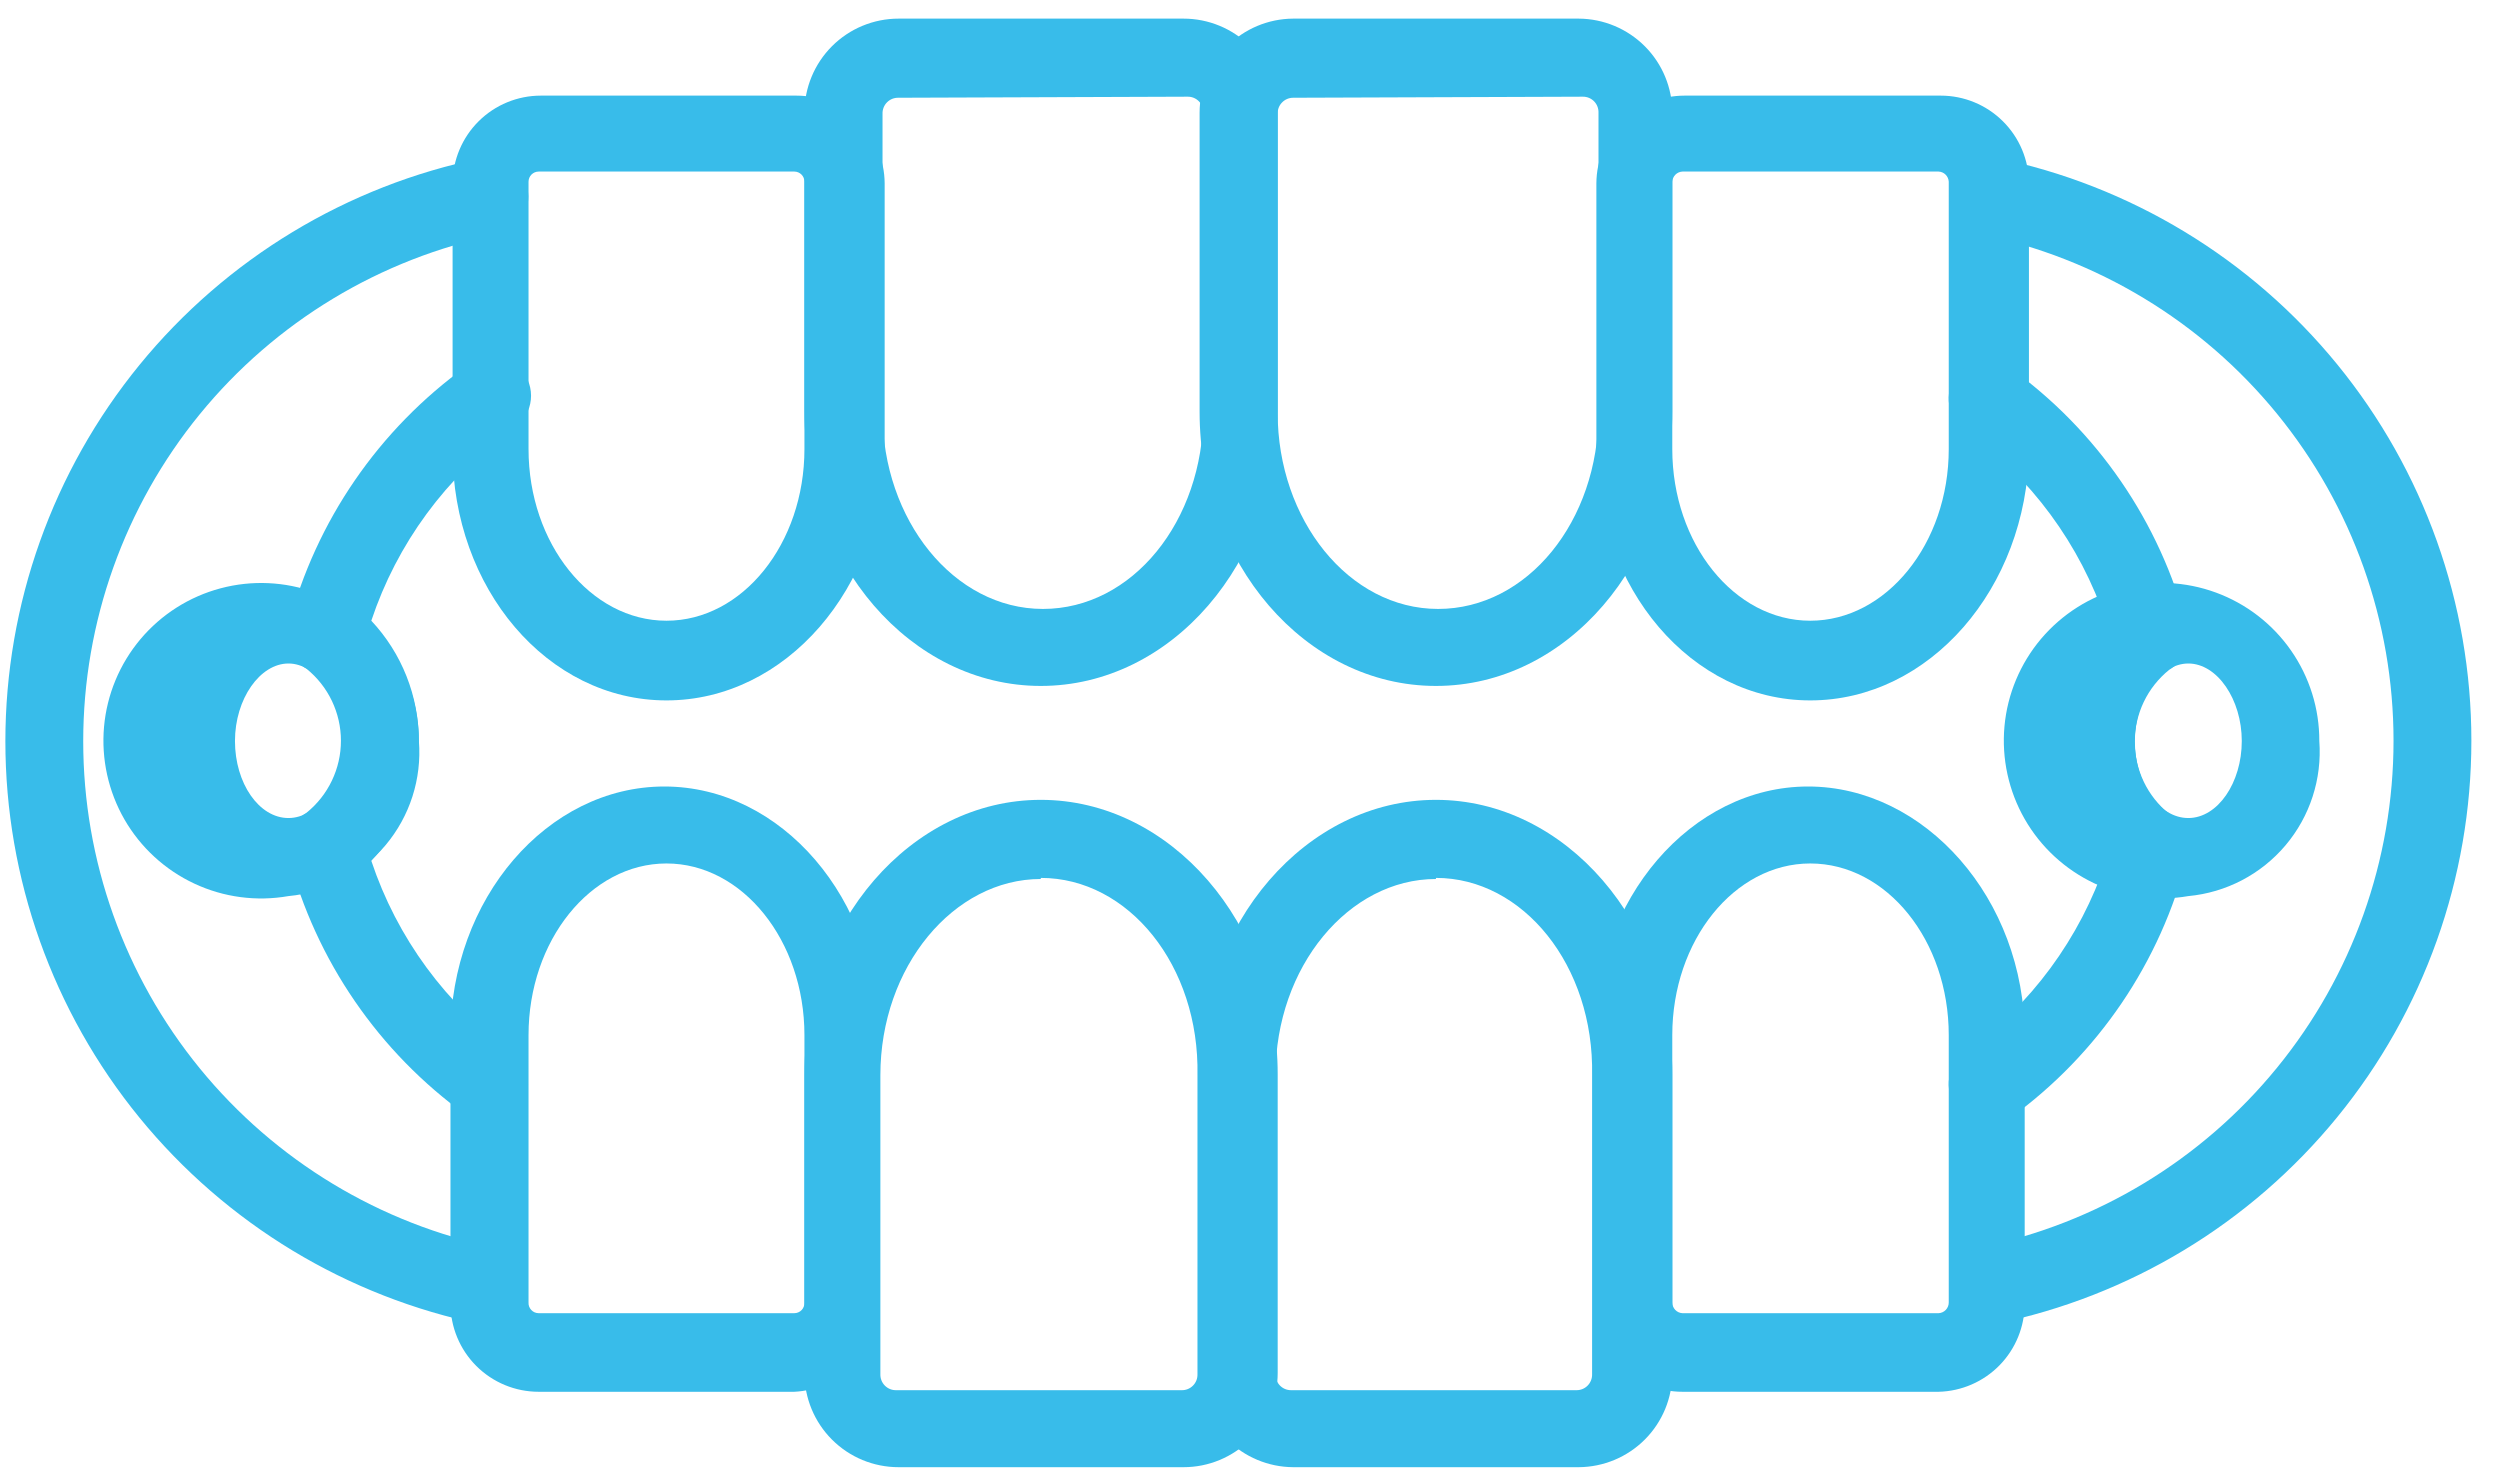 <svg width="80" height="47" viewBox="0 0 80 47" fill="none" xmlns="http://www.w3.org/2000/svg">
<path d="M33.305 21.95C29.147 21.95 25.742 18.015 25.742 13.172V3.607C25.742 2.809 26.059 2.043 26.624 1.478C27.189 0.913 27.955 0.596 28.754 0.596H37.874C38.673 0.596 39.439 0.913 40.004 1.478C40.568 2.043 40.886 2.809 40.886 3.607V13.172C40.886 18.015 37.48 21.95 33.305 21.95ZM28.754 3.128C28.686 3.126 28.618 3.137 28.555 3.162C28.491 3.187 28.434 3.225 28.386 3.273C28.337 3.321 28.3 3.379 28.275 3.442C28.25 3.506 28.238 3.573 28.241 3.641V13.207C28.241 16.629 30.516 19.486 33.374 19.486C36.231 19.486 38.507 16.68 38.507 13.207V3.607C38.51 3.539 38.498 3.471 38.473 3.408C38.448 3.345 38.41 3.287 38.362 3.239C38.314 3.191 38.256 3.153 38.193 3.128C38.13 3.103 38.062 3.092 37.994 3.094L28.754 3.128Z" fill="#38BCEA"/>
<path d="M45.95 21.95C41.775 21.95 38.387 18.015 38.387 13.172V3.607C38.387 2.812 38.702 2.048 39.263 1.484C39.824 0.92 40.586 0.6 41.382 0.596H50.519C51.315 0.6 52.076 0.92 52.638 1.484C53.199 2.048 53.514 2.812 53.514 3.607V13.172C53.514 18.015 50.126 21.95 45.95 21.95ZM41.382 3.128C41.315 3.128 41.249 3.141 41.188 3.167C41.126 3.193 41.071 3.232 41.025 3.28C40.978 3.327 40.942 3.384 40.918 3.446C40.894 3.509 40.883 3.575 40.885 3.641V13.207C40.885 16.629 43.161 19.486 46.019 19.486C48.876 19.486 51.152 16.68 51.152 13.207V3.607C51.154 3.541 51.143 3.474 51.119 3.412C51.096 3.35 51.059 3.293 51.013 3.245C50.967 3.197 50.911 3.159 50.85 3.133C50.788 3.107 50.723 3.094 50.656 3.094L41.382 3.128Z" fill="#38BCEA"/>
<path d="M57.928 22.413C54.129 22.413 51.084 18.819 51.084 14.422V5.866C51.088 5.12 51.388 4.406 51.916 3.881C52.446 3.355 53.161 3.06 53.907 3.06H62.103C62.849 3.06 63.564 3.355 64.093 3.881C64.622 4.406 64.922 5.12 64.926 5.866V14.422C64.858 18.819 61.744 22.413 57.928 22.413ZM53.838 5.49C53.754 5.494 53.673 5.529 53.613 5.589C53.553 5.65 53.517 5.73 53.513 5.815V14.37C53.513 17.399 55.498 19.863 57.928 19.863C60.358 19.863 62.36 17.399 62.36 14.37V5.815C62.356 5.73 62.32 5.65 62.26 5.589C62.2 5.529 62.12 5.494 62.035 5.49H53.838Z" fill="#38BCEA"/>
<path d="M21.327 22.413C17.512 22.413 14.483 18.819 14.483 14.422V5.866C14.488 5.12 14.787 4.406 15.316 3.881C15.845 3.355 16.561 3.06 17.306 3.06H25.485C26.231 3.06 26.947 3.355 27.476 3.881C28.005 4.406 28.304 5.12 28.309 5.866V14.422C28.24 18.819 25.143 22.413 21.327 22.413ZM17.238 5.49C17.152 5.49 17.069 5.524 17.008 5.585C16.947 5.646 16.913 5.728 16.913 5.815V14.37C16.913 17.399 18.898 19.863 21.327 19.863C23.757 19.863 25.742 17.399 25.742 14.37V5.815C25.742 5.728 25.708 5.646 25.647 5.585C25.586 5.524 25.503 5.49 25.417 5.49H17.238Z" fill="#38BCEA"/>
<path d="M37.874 46.95H28.754C27.955 46.95 27.189 46.633 26.624 46.068C26.059 45.503 25.742 44.737 25.742 43.938V34.373C25.742 29.531 29.164 25.595 33.305 25.595C37.446 25.595 40.886 29.531 40.886 34.373V43.938C40.886 44.334 40.808 44.725 40.656 45.091C40.505 45.456 40.283 45.788 40.004 46.068C39.724 46.347 39.392 46.569 39.026 46.721C38.661 46.872 38.27 46.95 37.874 46.95V46.95ZM33.305 28.128C30.516 28.128 28.172 30.934 28.172 34.407V43.973C28.17 44.041 28.181 44.108 28.206 44.172C28.231 44.235 28.269 44.293 28.317 44.341C28.365 44.389 28.423 44.427 28.486 44.452C28.549 44.477 28.617 44.488 28.685 44.486H37.806C37.874 44.488 37.941 44.477 38.005 44.452C38.068 44.427 38.126 44.389 38.174 44.341C38.222 44.293 38.26 44.235 38.285 44.172C38.31 44.108 38.321 44.041 38.319 43.973V34.407C38.387 30.9 36.112 28.093 33.305 28.093V28.128Z" fill="#38BCEA"/>
<path d="M50.519 46.95H41.382C40.586 46.945 39.824 46.626 39.263 46.062C38.702 45.498 38.387 44.734 38.387 43.938V34.373C38.387 29.531 41.809 25.595 45.95 25.595C50.091 25.595 53.514 29.531 53.514 34.373V43.938C53.514 44.734 53.199 45.498 52.638 46.062C52.076 46.626 51.315 46.945 50.519 46.95V46.95ZM45.95 28.128C43.161 28.128 40.817 30.934 40.817 34.407V43.973C40.815 44.039 40.826 44.106 40.85 44.168C40.874 44.23 40.91 44.287 40.956 44.335C41.002 44.383 41.058 44.421 41.119 44.447C41.181 44.473 41.247 44.486 41.313 44.486H50.451C50.517 44.486 50.583 44.473 50.645 44.447C50.706 44.421 50.761 44.383 50.808 44.335C50.854 44.287 50.89 44.23 50.914 44.168C50.938 44.106 50.949 44.039 50.947 43.973V34.407C51.015 30.9 48.739 28.093 45.95 28.093V28.128Z" fill="#38BCEA"/>
<path d="M62.035 44.537H53.838C53.09 44.537 52.371 44.24 51.842 43.71C51.312 43.181 51.015 42.463 51.015 41.714V33.158C51.015 28.761 54.129 25.168 57.859 25.168C61.59 25.168 64.79 28.761 64.79 33.158V41.714C64.79 42.451 64.502 43.159 63.987 43.687C63.472 44.214 62.772 44.519 62.035 44.537ZM57.928 27.631C55.498 27.631 53.513 30.096 53.513 33.124V41.68C53.513 41.768 53.547 41.852 53.607 41.916C53.668 41.98 53.751 42.018 53.838 42.022H62.035C62.122 42.018 62.205 41.98 62.266 41.916C62.326 41.852 62.36 41.768 62.36 41.68V33.124C62.36 30.096 60.375 27.631 57.928 27.631V27.631Z" fill="#38BCEA"/>
<path d="M25.417 44.537H17.238C16.489 44.537 15.771 44.24 15.241 43.71C14.712 43.181 14.415 42.463 14.415 41.714V33.158C14.415 28.761 17.512 25.168 21.259 25.168C25.006 25.168 28.103 28.761 28.103 33.158V41.714C28.104 42.44 27.826 43.138 27.325 43.663C26.825 44.189 26.142 44.502 25.417 44.537ZM21.327 27.631C18.898 27.631 16.913 30.096 16.913 33.124V41.68C16.91 41.724 16.917 41.768 16.932 41.809C16.948 41.851 16.971 41.889 17.002 41.921C17.032 41.953 17.069 41.978 17.109 41.996C17.15 42.013 17.194 42.022 17.238 42.022H25.417C25.461 42.022 25.505 42.013 25.545 41.996C25.586 41.978 25.623 41.953 25.653 41.921C25.683 41.889 25.707 41.851 25.722 41.809C25.738 41.768 25.744 41.724 25.742 41.68V33.124C25.742 30.096 23.757 27.631 21.327 27.631Z" fill="#38BCEA"/>
<path d="M63.609 42.381C63.306 42.373 63.016 42.255 62.793 42.05C62.57 41.843 62.43 41.563 62.399 41.262C62.367 40.96 62.447 40.657 62.622 40.41C62.798 40.162 63.057 39.987 63.352 39.917C67.09 39.155 70.45 37.125 72.862 34.17C75.275 31.216 76.593 27.519 76.593 23.704C76.593 19.89 75.275 16.192 72.862 13.238C70.45 10.284 67.09 8.254 63.352 7.491C63.038 7.416 62.764 7.221 62.59 6.949C62.416 6.676 62.355 6.346 62.419 6.028C62.484 5.711 62.669 5.431 62.935 5.248C63.202 5.064 63.529 4.991 63.849 5.045C68.15 5.923 72.015 8.26 74.791 11.66C77.567 15.06 79.084 19.315 79.084 23.704C79.084 28.094 77.567 32.349 74.791 35.749C72.015 39.149 68.15 41.486 63.849 42.364L63.609 42.381Z" fill="#38BCEA"/>
<path d="M63.609 35.93C63.408 35.928 63.211 35.879 63.033 35.787C62.854 35.695 62.7 35.562 62.582 35.4C62.395 35.134 62.321 34.805 62.375 34.484C62.43 34.164 62.609 33.878 62.873 33.689C64.984 32.17 66.564 30.028 67.391 27.563C66.402 26.528 65.85 25.152 65.85 23.721C65.85 22.29 66.402 20.915 67.391 19.88C66.564 17.415 64.984 15.272 62.873 13.754C62.609 13.565 62.43 13.279 62.375 12.959C62.321 12.638 62.395 12.309 62.582 12.043C62.774 11.782 63.06 11.606 63.379 11.552C63.698 11.498 64.026 11.569 64.293 11.752C67.105 13.767 69.121 16.703 69.991 20.051C70.058 20.314 70.037 20.591 69.932 20.841C69.827 21.091 69.644 21.3 69.41 21.437C69.067 21.715 68.79 22.065 68.6 22.463C68.41 22.862 68.311 23.297 68.311 23.738C68.311 24.18 68.41 24.615 68.6 25.014C68.79 25.412 69.067 25.762 69.41 26.04C69.644 26.177 69.827 26.386 69.932 26.636C70.037 26.886 70.058 27.163 69.991 27.426C69.141 30.787 67.136 33.743 64.328 35.776C64.108 35.897 63.858 35.95 63.609 35.93V35.93Z" fill="#38BCEA"/>
<path d="M70.026 28.675C69.005 28.851 67.955 28.708 67.019 28.267C66.082 27.825 65.303 27.106 64.789 26.208C64.275 25.309 64.049 24.274 64.143 23.242C64.237 22.211 64.646 21.234 65.314 20.443C65.983 19.652 66.878 19.085 67.879 18.82C68.88 18.556 69.938 18.605 70.91 18.962C71.882 19.319 72.721 19.966 73.313 20.816C73.905 21.666 74.221 22.677 74.218 23.713C74.308 24.924 73.92 26.123 73.136 27.051C72.352 27.979 71.235 28.562 70.026 28.675V28.675ZM70.026 21.232C69.119 21.232 68.315 22.361 68.315 23.713C68.315 25.065 69.085 26.177 70.026 26.177C70.967 26.177 71.737 25.048 71.737 23.713C71.737 22.378 70.95 21.232 70.026 21.232Z" fill="#38BCEA"/>
<path d="M15.663 42.381H15.407C11.106 41.503 7.241 39.166 4.464 35.766C1.688 32.366 0.172 28.111 0.172 23.722C0.172 19.332 1.688 15.077 4.464 11.677C7.241 8.277 11.106 5.94 15.407 5.062C15.731 4.996 16.068 5.062 16.344 5.245C16.62 5.428 16.812 5.713 16.878 6.037C16.913 6.198 16.915 6.364 16.885 6.526C16.855 6.688 16.792 6.842 16.701 6.979C16.61 7.116 16.493 7.234 16.356 7.325C16.219 7.416 16.065 7.478 15.903 7.509C12.165 8.271 8.806 10.301 6.393 13.255C3.981 16.21 2.663 19.907 2.663 23.722C2.663 27.536 3.981 31.233 6.393 34.188C8.806 37.142 12.165 39.172 15.903 39.934C16.197 40.004 16.456 40.177 16.632 40.423C16.808 40.669 16.889 40.97 16.86 41.271C16.83 41.572 16.693 41.852 16.473 42.059C16.253 42.267 15.965 42.387 15.663 42.398V42.381Z" fill="#38BCEA"/>
<path d="M15.663 35.93C15.399 35.927 15.143 35.843 14.928 35.691C12.121 33.671 10.106 30.736 9.23 27.392C9.163 27.129 9.184 26.852 9.289 26.602C9.394 26.351 9.577 26.142 9.811 26.006C10.154 25.728 10.431 25.378 10.621 24.979C10.811 24.581 10.91 24.146 10.91 23.704C10.91 23.263 10.811 22.828 10.621 22.429C10.431 22.031 10.154 21.68 9.811 21.403C9.577 21.266 9.394 21.057 9.289 20.807C9.184 20.557 9.163 20.28 9.23 20.017C10.106 16.672 12.121 13.738 14.928 11.718C15.059 11.605 15.212 11.52 15.378 11.469C15.543 11.418 15.718 11.402 15.89 11.422C16.062 11.443 16.228 11.498 16.378 11.586C16.527 11.674 16.657 11.792 16.758 11.933C16.859 12.073 16.93 12.234 16.966 12.403C17.002 12.573 17.003 12.748 16.967 12.918C16.932 13.088 16.862 13.248 16.761 13.389C16.66 13.53 16.531 13.649 16.382 13.737C14.276 15.256 12.702 17.399 11.882 19.863C12.859 20.904 13.402 22.277 13.402 23.704C13.402 25.132 12.859 26.505 11.882 27.546C12.702 30.009 14.276 32.153 16.382 33.672C16.646 33.861 16.826 34.147 16.88 34.467C16.934 34.788 16.86 35.117 16.673 35.383C16.561 35.548 16.41 35.684 16.235 35.779C16.059 35.875 15.863 35.926 15.663 35.93Z" fill="#38BCEA"/>
<path d="M9.23 28.675C8.209 28.854 7.158 28.715 6.22 28.276C5.281 27.837 4.5 27.12 3.983 26.223C3.466 25.325 3.238 24.289 3.329 23.257C3.421 22.225 3.828 21.246 4.495 20.453C5.162 19.661 6.057 19.092 7.058 18.826C8.059 18.559 9.118 18.607 10.091 18.963C11.064 19.319 11.904 19.965 12.497 20.815C13.09 21.665 13.407 22.677 13.405 23.713C13.5 24.923 13.116 26.121 12.334 27.05C11.553 27.978 10.438 28.562 9.23 28.675V28.675ZM9.23 21.232C8.323 21.232 7.519 22.361 7.519 23.713C7.519 25.065 8.289 26.177 9.23 26.177C10.171 26.177 10.941 25.048 10.941 23.713C10.941 22.378 10.137 21.232 9.23 21.232Z" fill="#38BCEA"/>
</svg>
